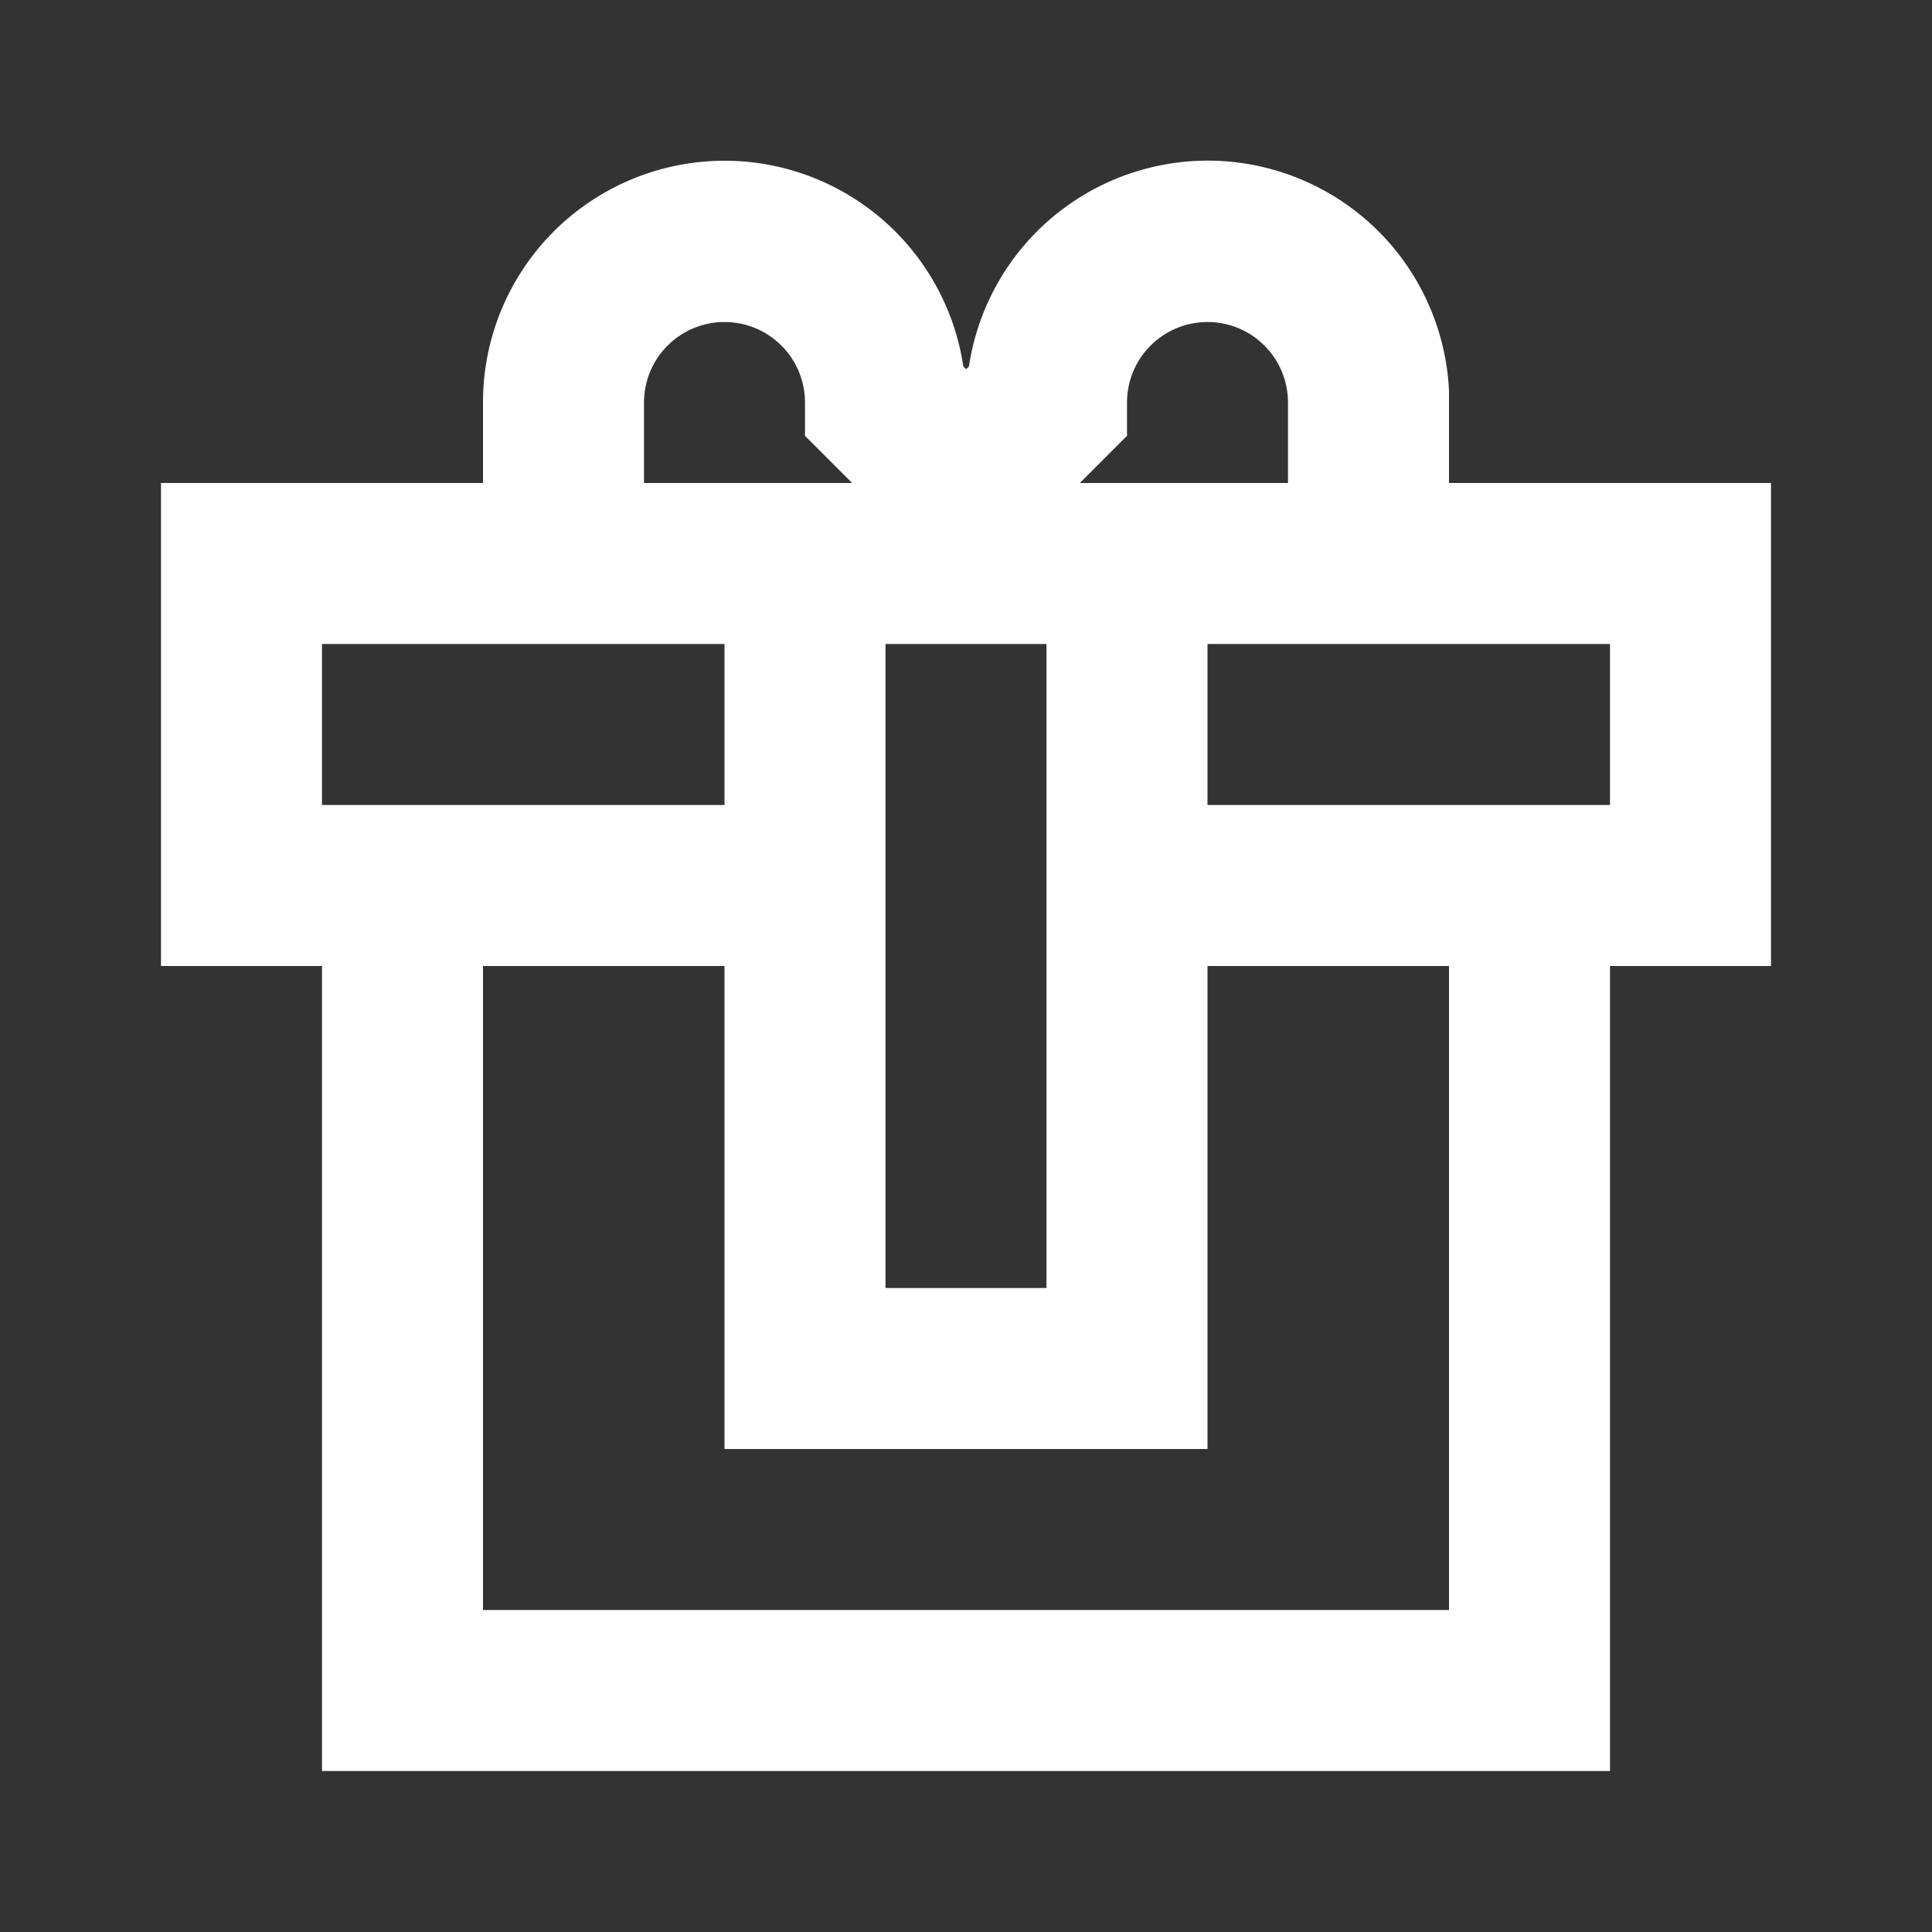 <svg width="24" height="24" viewBox="0 0 24 24" fill="none" xmlns="http://www.w3.org/2000/svg">
<rect x="0" y="0" width="24" height="24" fill="#333333" stroke="none"/>
<g clip-path="url(#clip0_24_1065)">
<path d="M18 6V4.854C17.965 4.11 17.654 3.405 17.128 2.877C16.602 2.35 15.898 2.037 15.154 1.999C14.41 1.962 13.678 2.203 13.102 2.675C12.526 3.147 12.146 3.817 12.036 4.554L12 4.586L11.967 4.553C11.855 3.804 11.464 3.125 10.872 2.652C10.28 2.18 9.531 1.948 8.776 2.005C8.021 2.062 7.315 2.402 6.8 2.957C6.285 3.513 5.999 4.242 6 5V6H2V12H4V22H20V12H22V6H18ZM14 5.414V5C14 4.735 14.105 4.48 14.293 4.293C14.48 4.105 14.735 4 15 4C15.265 4 15.52 4.105 15.707 4.293C15.895 4.48 16 4.735 16 5V6H13.414L14 5.414ZM13 8V16H11V8H13ZM8 5C8 4.735 8.105 4.48 8.293 4.293C8.48 4.105 8.735 4 9 4C9.265 4 9.52 4.105 9.707 4.293C9.895 4.48 10 4.735 10 5V5.414L10.586 6H8V5ZM4 8H9V10H4V8ZM18 20H6V12H9V18H15V12H18V20ZM20 10H15V8H20V10Z" fill="white"/>
</g>
<defs>
<clipPath id="clip0_24_1065">
<rect width="24" height="24" fill="white"/>
</clipPath>
</defs>
</svg>
